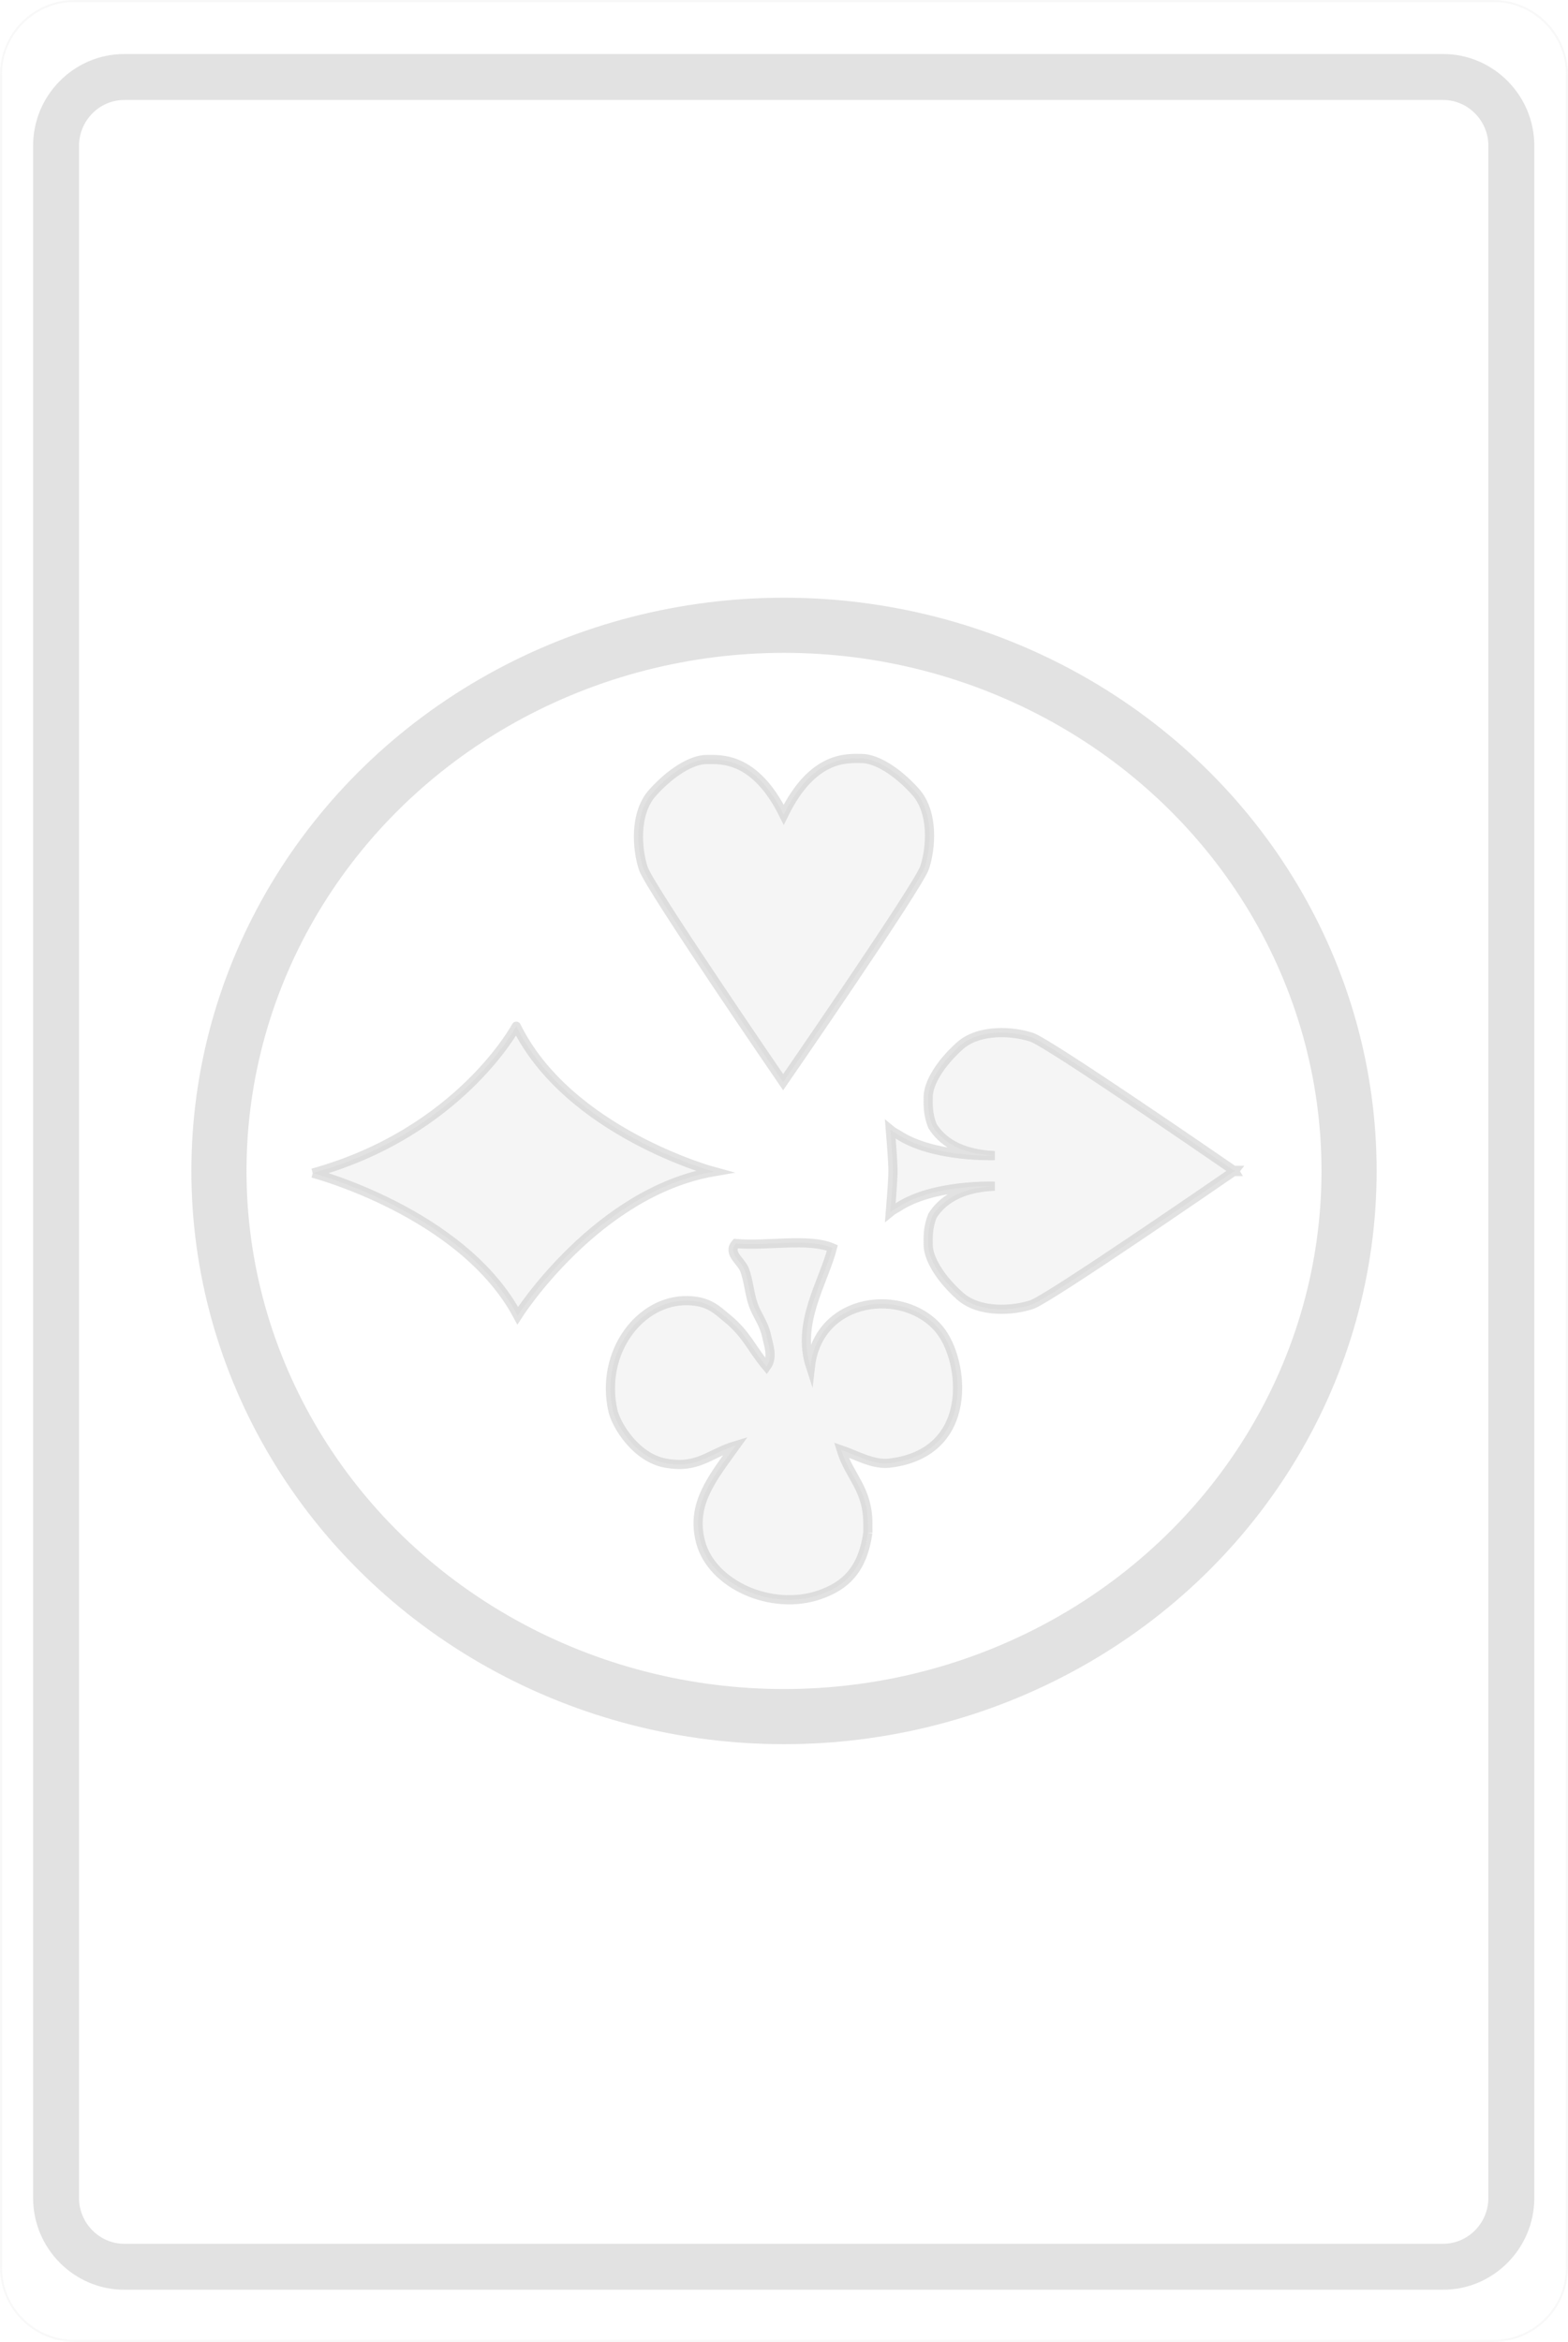 <?xml version="1.0" encoding="utf-8"?>
<!-- Generator: Adobe Illustrator 16.0.0, SVG Export Plug-In . SVG Version: 6.00 Build 0)  -->
<!DOCTYPE svg PUBLIC "-//W3C//DTD SVG 1.1//EN" "http://www.w3.org/Graphics/SVG/1.1/DTD/svg11.dtd">
<svg version="1.1" id="Layer_1" xmlns="http://www.w3.org/2000/svg" xmlns:xlink="http://www.w3.org/1999/xlink" x="0px" y="0px"
	 width="170.657px" height="254.814px" viewBox="0 0 170.657 254.814" enable-background="new 0 0 170.657 254.814"
	 xml:space="preserve">
<g opacity="0.7">
	<g>
		
			<path id="border" opacity="0.4" fill="none" stroke="#999999" stroke-width="5" stroke-miterlimit="10" enable-background="new    " d="
			M13.526,8.378h143.539c4.084,0,7.424,3.366,7.424,7.479V239.16c0,4.111-3.344,7.479-7.424,7.479H13.526
			c-4.083,0-7.423-3.367-7.423-7.479V15.856C6.102,11.743,9.443,8.378,13.526,8.378z"/>
		<g id="center">
			<path opacity="0.4" fill="#DEDFE0" stroke="#999999" stroke-miterlimit="10" enable-background="new    " d="M112.292,141.949
				c1.852-0.625,20.025-13.142,21.973-14.479h0.18c-0.002-0.004-0.037-0.024-0.09-0.063c0.053-0.036,0.088-0.06,0.09-0.063h-0.18
				c-1.943-1.34-20.121-13.854-21.973-14.479c-1.945-0.658-5.695-0.979-7.842,0.947c-2.143,1.929-3.428,4.068-3.428,5.568
				c0,0.682-0.074,1.816,0.471,3.146c0.947,1.514,2.863,3.053,6.77,3.208c0,0-6.67,0.271-10.547-2.298
				c-0.303-0.16-0.582-0.328-0.813-0.518c0,0,0.295,3.49,0.285,4.483c0.01,0.992-0.285,4.483-0.285,4.483
				c0.23-0.188,0.51-0.354,0.813-0.519c3.877-2.568,10.547-2.297,10.547-2.297c-3.902,0.152-5.818,1.693-6.77,3.207
				c-0.545,1.327-0.471,2.466-0.471,3.146c0,1.502,1.285,3.645,3.428,5.568C106.594,142.93,110.344,142.608,112.292,141.949"/>
			<path opacity="0.4" fill="#DEDFE0" stroke="#999999" stroke-miterlimit="10" enable-background="new    " d="M34.032,127.643
				c0,0,16.302,4.271,22.313,15.51c0,0,8.546-13.452,21.366-15.667c0,0-15.826-4.271-21.521-15.826
				C56.19,111.657,50.016,123.213,34.032,127.643"/>
			<path opacity="0.4" fill="#DEDFE0" stroke="#999999" stroke-miterlimit="10" enable-background="new    " d="M99.629,86.141
				c-2.031-2.261-4.289-3.612-5.869-3.612c-1.535,0-5.289-0.371-8.461,6.117c-3.16-6.366-6.877-6.005-8.402-6.005
				c-1.582,0-3.838,1.354-5.87,3.61c-2.032,2.258-1.693,6.208-0.999,8.268c0.693,2.057,15.209,23.229,15.209,23.229
				s14.695-21.289,15.393-23.345C101.323,92.35,101.663,88.398,99.629,86.141"/>
			<path opacity="0.4" fill="#DEDFE0" stroke="#999999" stroke-miterlimit="10" enable-background="new    " d="M94.456,166.781
				c-0.582,4.023-2.439,5.777-5.295,6.756c-5.19,1.777-11.677-1.117-12.903-5.736c-1.088-4.096,1.189-6.854,3.824-10.516
				c-2.936,0.881-4.063,2.555-7.646,1.912c-3.179-0.568-5.367-4.078-5.734-5.732c-1.398-6.307,2.934-12.047,8.125-11.947
				c2.334,0.045,3.213,1.025,4.3,1.91c2.155,1.762,2.612,3.244,4.302,5.26c0.745-1.051,0.209-2.34,0-3.35
				c-0.273-1.313-1.051-2.262-1.435-3.344c-0.428-1.207-0.518-2.68-0.957-3.824c-0.376-0.984-1.89-1.813-0.954-2.863
				c3.352,0.313,7.957-0.635,10.513,0.477c-0.992,3.791-3.941,8.16-2.391,12.904c0.885-7.66,10.244-8.672,14.049-4.014
				c2.764,3.383,3.896,13.439-5.443,14.523c-1.789,0.209-3.541-0.85-5.256-1.434c0.895,2.924,2.914,4.229,2.9,8.063
				C94.454,166.147,94.454,166.467,94.456,166.781"/>
			
				<ellipse opacity="0.4" fill="none" stroke="#999999" stroke-width="6" stroke-miterlimit="10" enable-background="new    " cx="85.329" cy="127.407" rx="61.5" ry="59.372"/>
		</g>
	</g>
	
		<path id="extBorder" opacity="0.1" fill="none" stroke="#999999" stroke-width="0.216" stroke-miterlimit="10" enable-background="new    " d="
		M8.096,0.11h154.463c4.396,0,7.99,3.596,7.99,7.99v238.613c0,4.396-3.596,7.99-7.99,7.99H8.096c-4.395,0-7.988-3.596-7.988-7.99
		V8.1C0.106,3.705,3.702,0.11,8.096,0.11z"/>
</g>
</svg>
